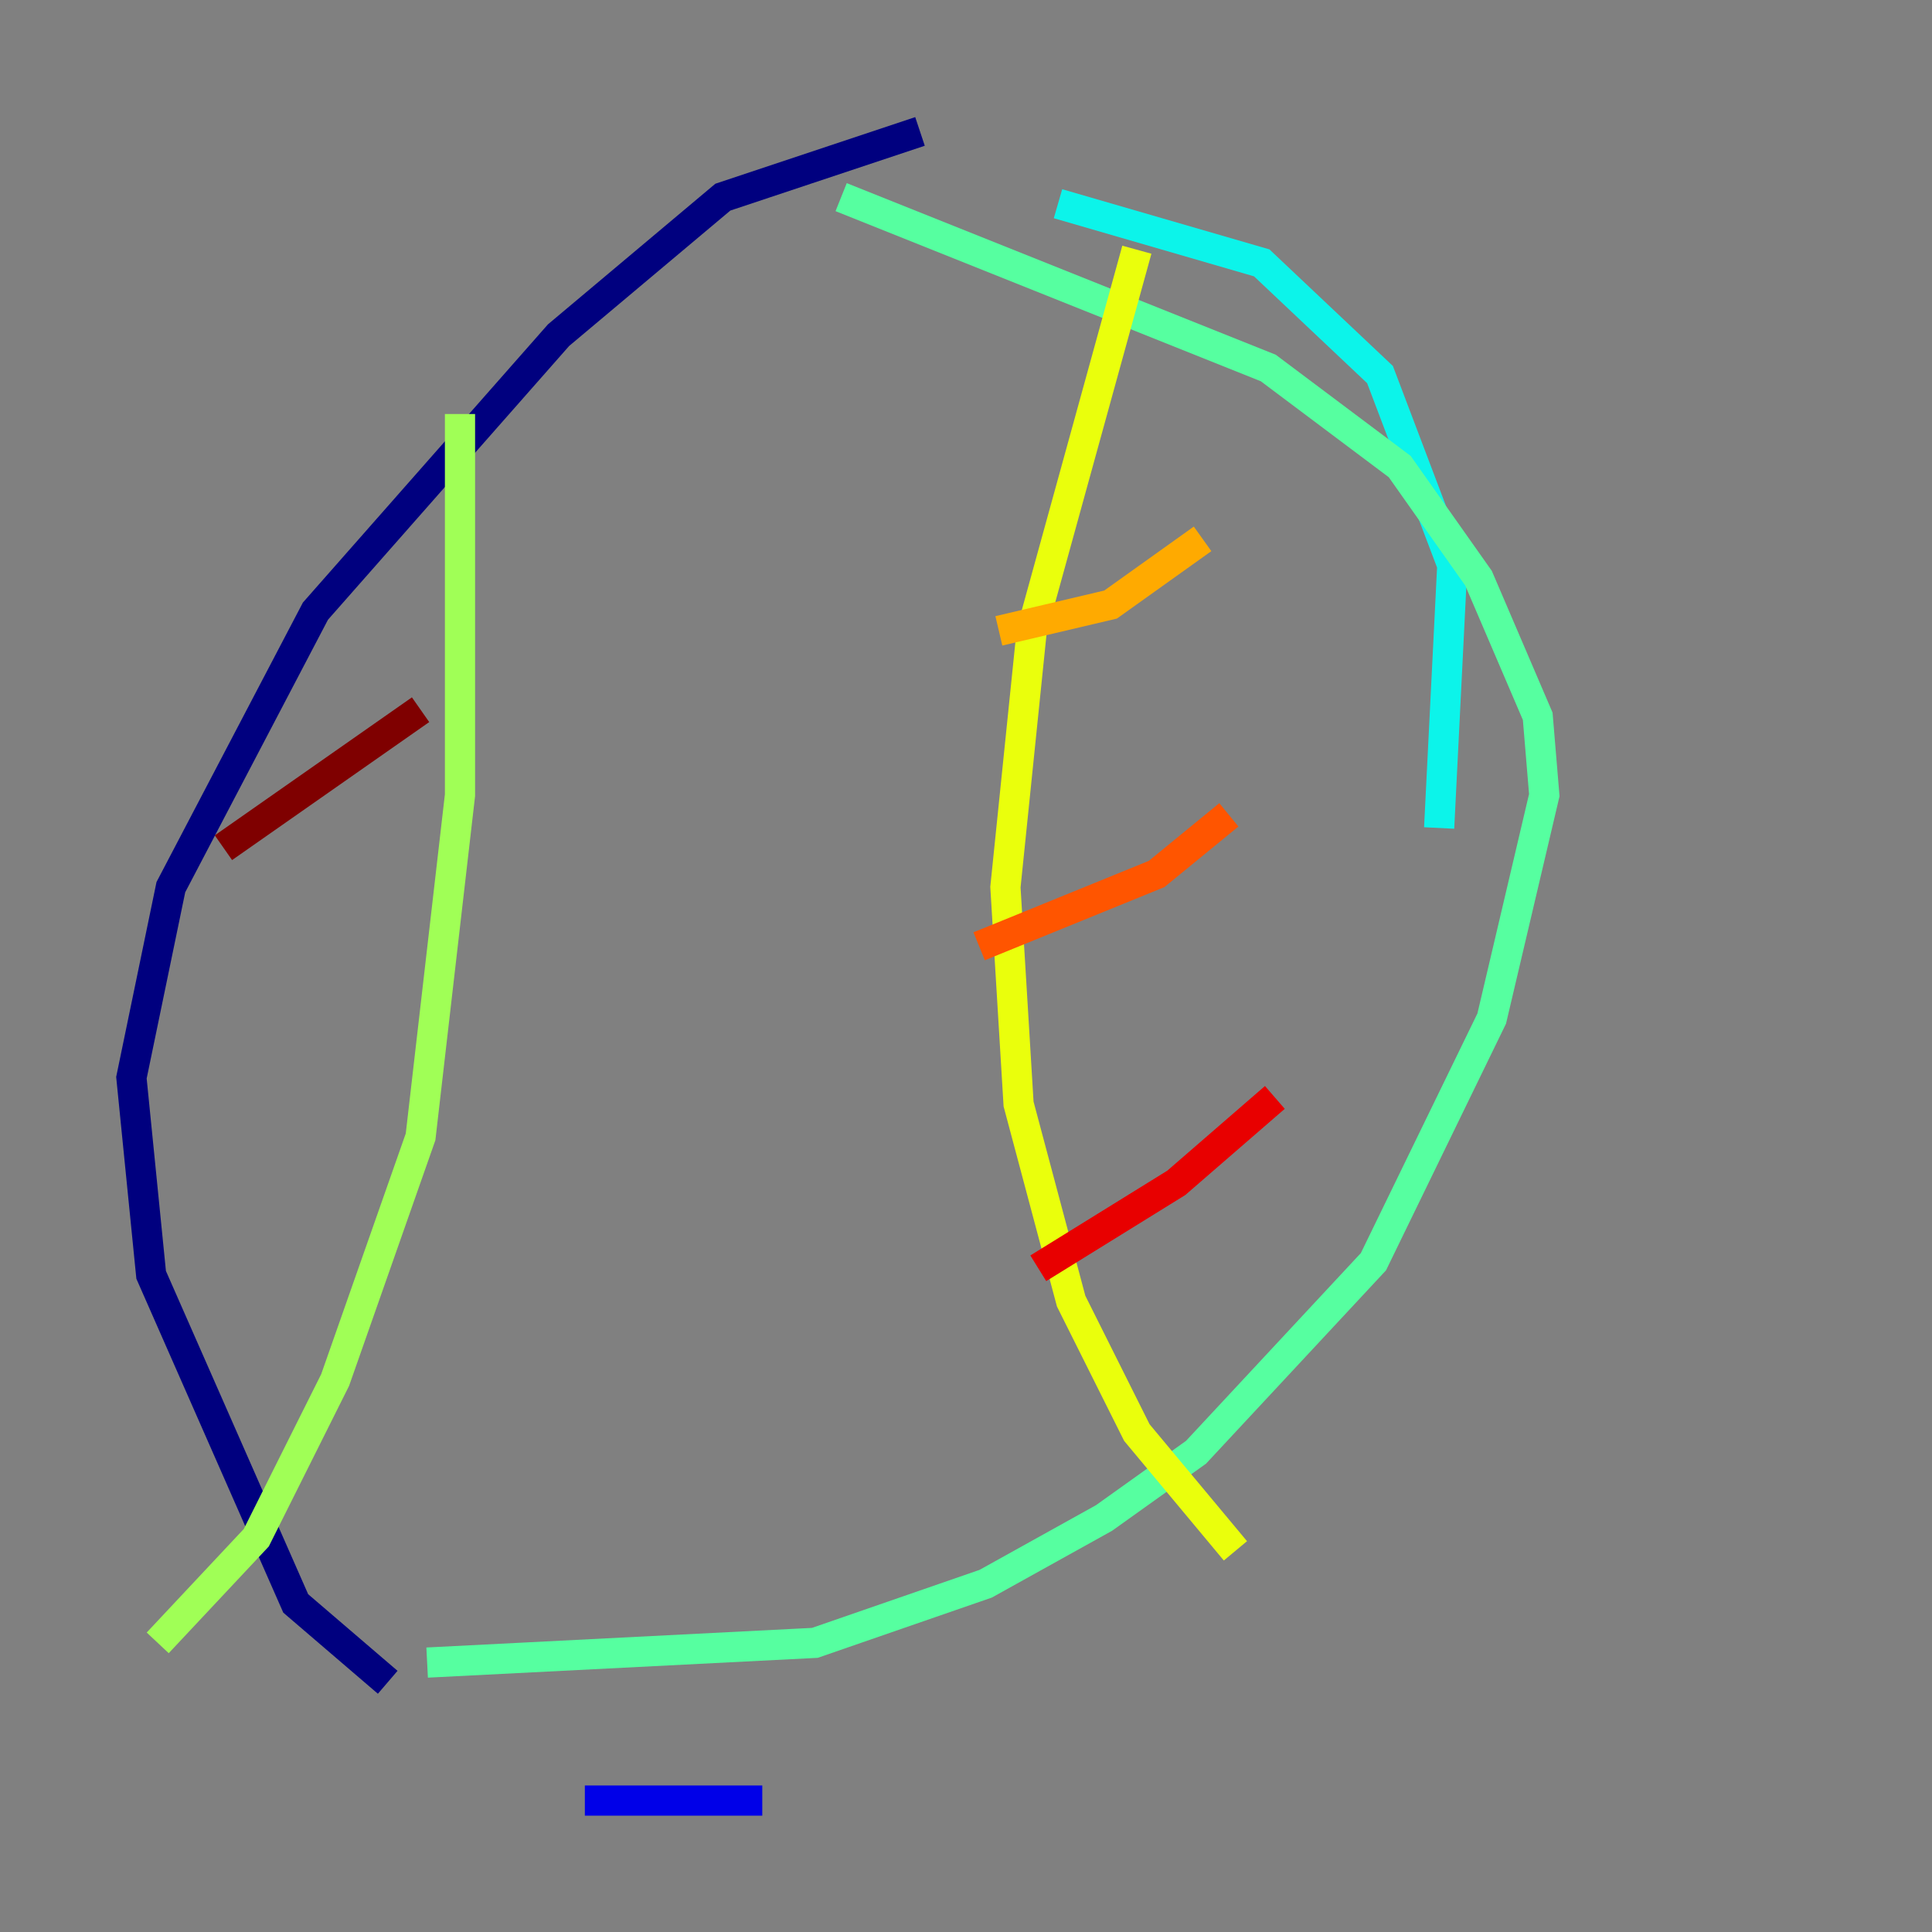 <?xml version="1.0" encoding="utf-8" ?>
<svg baseProfile="tiny" height="128" version="1.2" viewBox="0,0,128,128" width="128" xmlns="http://www.w3.org/2000/svg" xmlns:ev="http://www.w3.org/2001/xml-events" xmlns:xlink="http://www.w3.org/1999/xlink"><rect x="0" y="0" width="128" height="128" fill="#808080" stroke="none"/><defs /><polyline fill="none" points="60.952,8.707 47.891,13.061 37.007,22.204 20.898,40.49 11.32,58.776 8.707,71.401 10.014,84.463 19.592,106.231 25.687,111.456" stroke="#00007f" stroke-width="2" /><polyline fill="none" points="38.748,119.293 50.503,119.293" stroke="#0000e8" stroke-width="2" /><polyline fill="none" points="84.027,88.816 84.027,88.816" stroke="#0038ff" stroke-width="2" /><polyline fill="none" points="91.429,70.095 91.429,70.095" stroke="#0094ff" stroke-width="2" /><polyline fill="none" points="95.347,54.857 96.218,37.442 91.429,24.816 83.592,17.415 70.095,13.497" stroke="#0cf4ea" stroke-width="2" /><polyline fill="none" points="55.728,13.061 84.027,24.381 92.735,30.912 97.959,38.313 101.878,47.456 102.313,52.68 98.83,67.483 90.993,83.592 79.238,96.218 73.143,100.571 65.306,104.925 53.986,108.844 28.299,110.15" stroke="#56ffa0" stroke-width="2" /><polyline fill="none" points="30.476,27.429 30.476,52.68 27.864,75.32 22.204,91.429 16.98,101.878 10.449,108.844" stroke="#a0ff56" stroke-width="2" /><polyline fill="none" points="75.32,16.544 68.354,41.796 66.612,58.776 67.483,73.143 70.966,86.204 75.32,94.912 81.85,102.748" stroke="#eaff0c" stroke-width="2" /><polyline fill="none" points="66.177,41.796 73.578,40.054 79.674,35.701" stroke="#ffaa00" stroke-width="2" /><polyline fill="none" points="64.871,62.694 76.626,57.905 81.415,53.986" stroke="#ff5500" stroke-width="2" /><polyline fill="none" points="68.789,84.027 77.932,78.367 84.463,72.707" stroke="#e80000" stroke-width="2" /><polyline fill="none" points="14.803,56.163 27.864,47.02" stroke="#7f0000" stroke-width="2" /></svg>